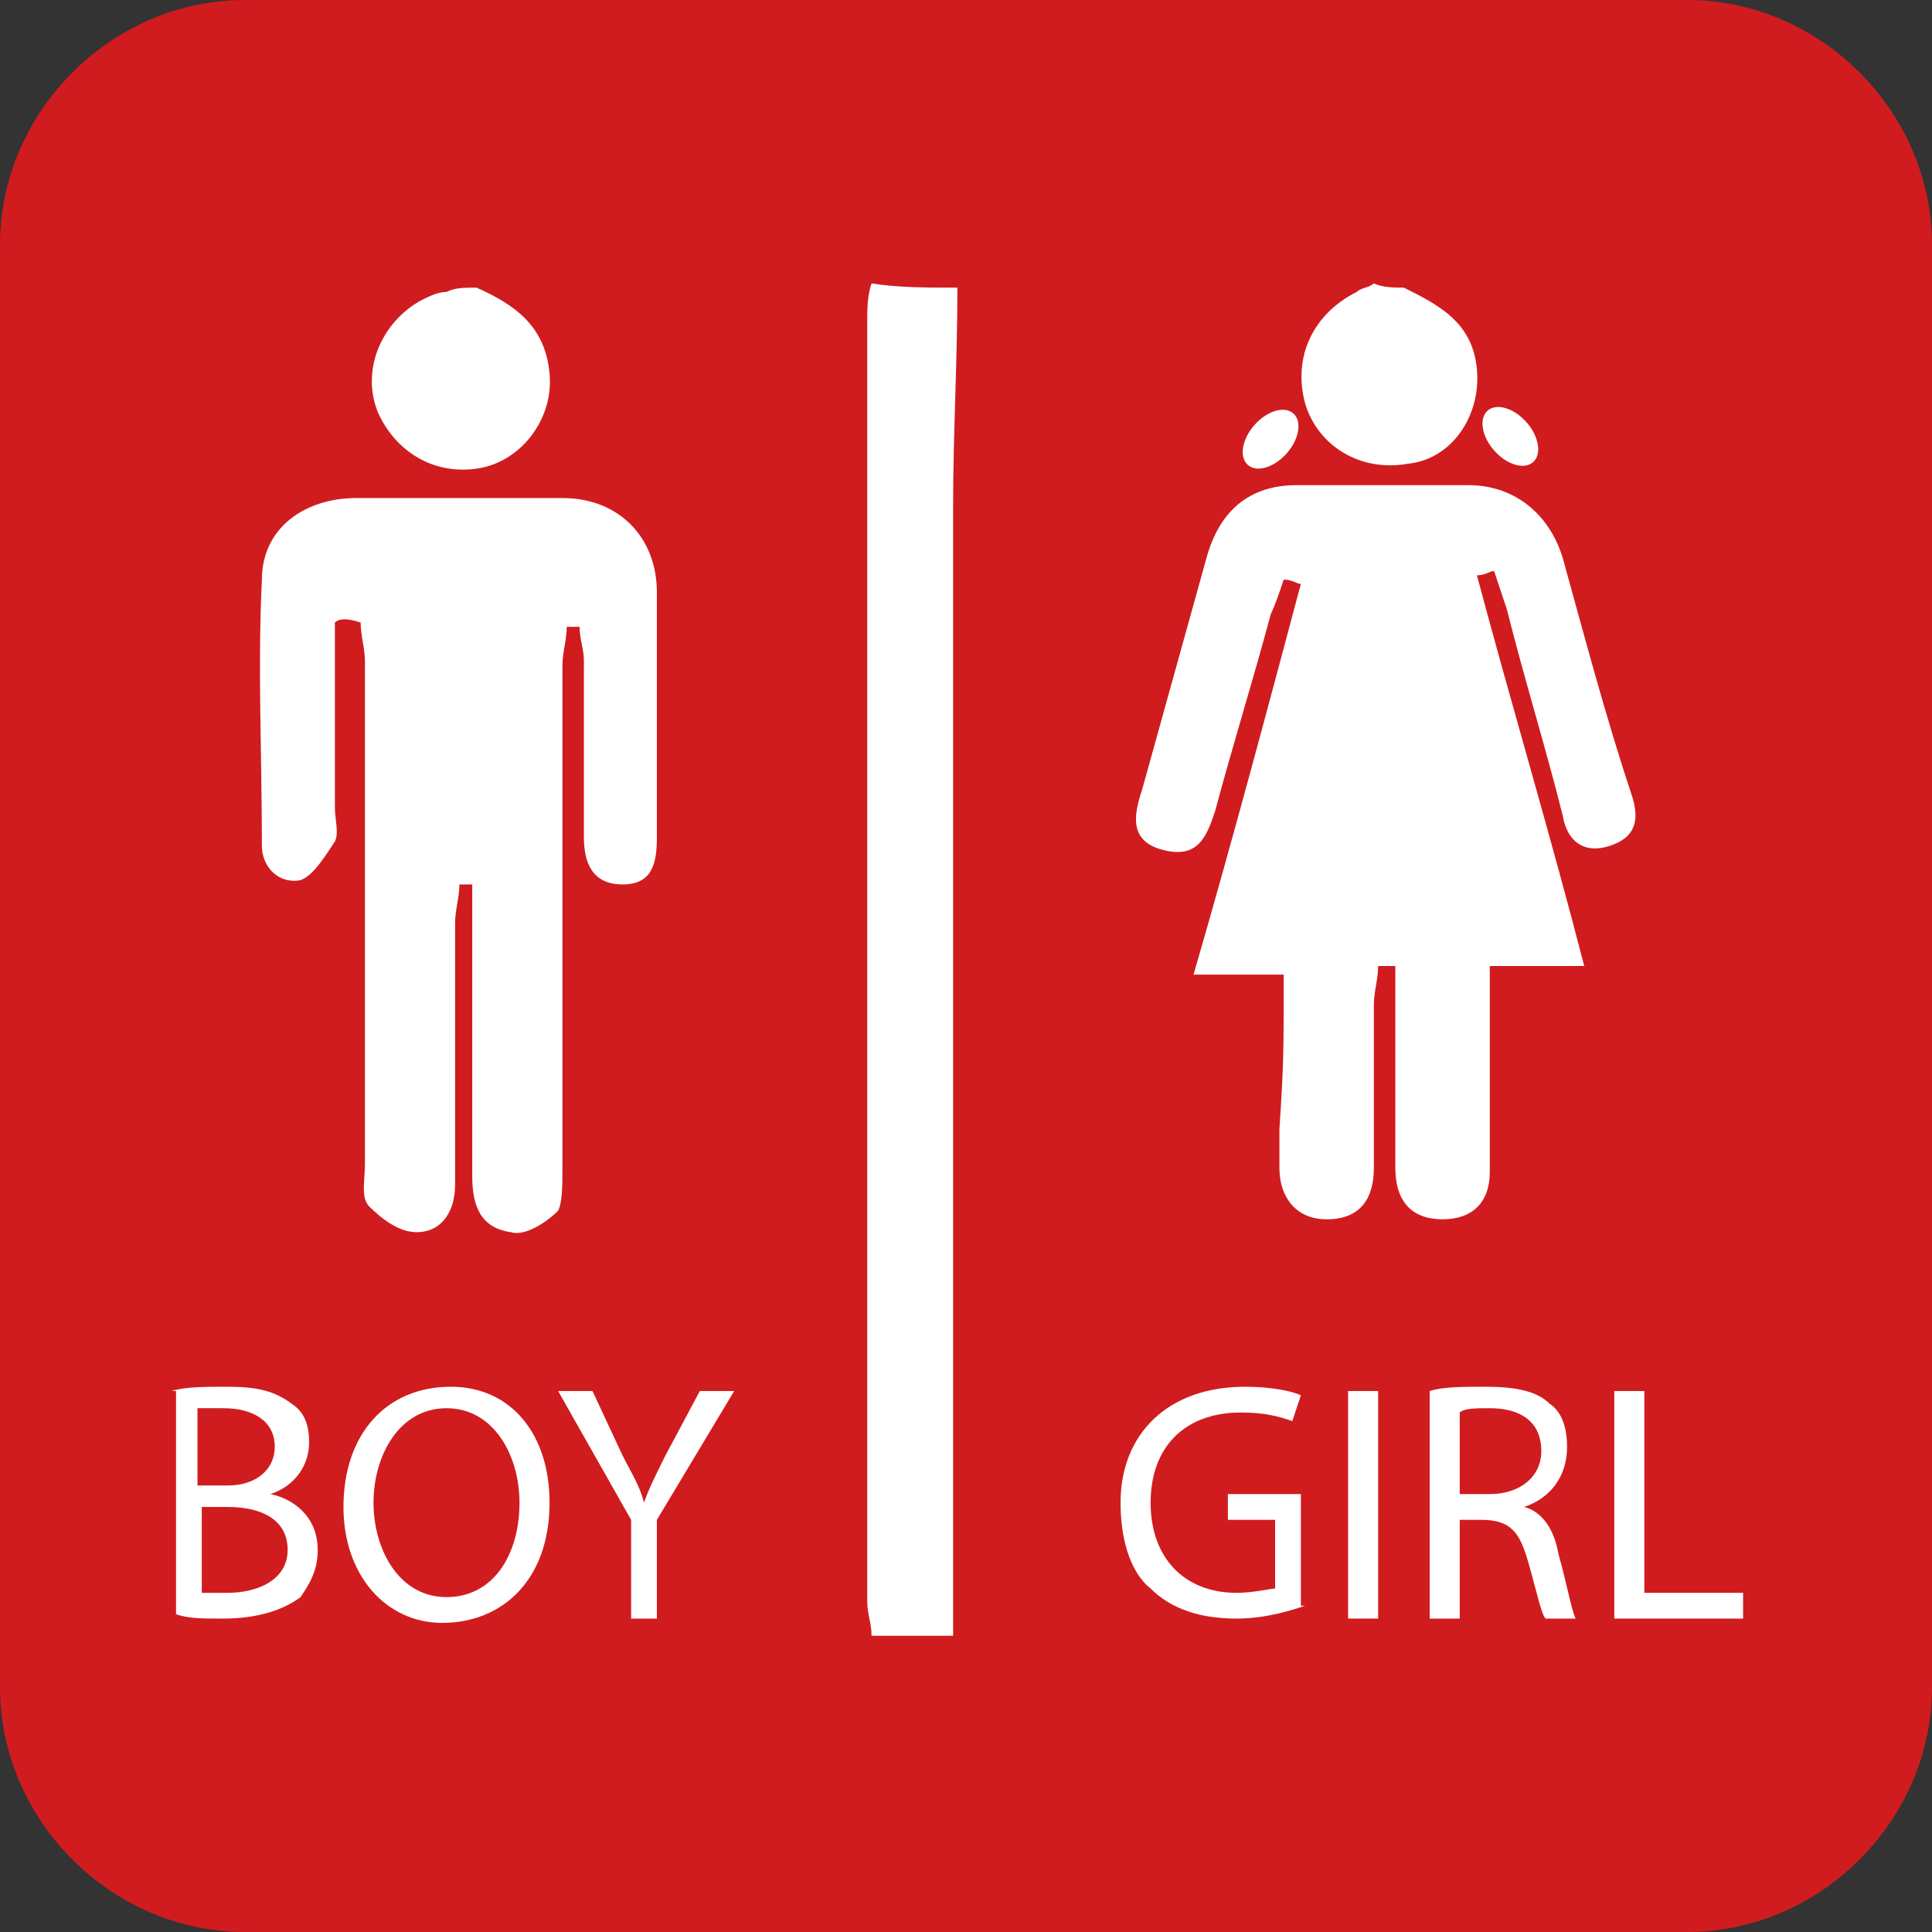 <?xml version="1.0" encoding="utf-8"?>
<!-- Generator: Adobe Illustrator 16.0.0, SVG Export Plug-In . SVG Version: 6.00 Build 0)  -->
<!DOCTYPE svg PUBLIC "-//W3C//DTD SVG 1.1//EN" "http://www.w3.org/Graphics/SVG/1.1/DTD/svg11.dtd">
<svg version="1.1" id="Kids_Toilet" xmlns="http://www.w3.org/2000/svg" xmlns:xlink="http://www.w3.org/1999/xlink" x="0px"
	 y="0px" width="1000px" height="1000px" viewBox="0 0 1000 1000" enable-background="new 0 0 1000 1000" xml:space="preserve">
<rect x="0" y="0" width="1000" height="1000" fill="#333333" stroke="none"/>
<g id="Kids_Toilet_1_">
	<g>
		<g>
			<path fill="#D01C1F" d="M873.333,1000H126.667C57.778,1000,0,942.223,0,873.333V126.667C0,57.778,57.778,0,126.667,0h746.667
				C942.223,0,1000,57.778,1000,126.667v746.667C1000,942.223,942.223,1000,873.333,1000z"/>
		</g>
	</g>
	<g>
		<g>
			<g>
				<path fill="#FFFFFF" d="M495.556,148.889c0,37.778-2.223,75.556-2.223,113.333c0,184.445,0,368.889,0,553.333
					c0,8.889,0,20,0,31.111c-13.333,0-26.666,0-42.222,0c0-6.667-2.223-11.111-2.223-17.778c0-220,0-442.222,0-662.222
					c0-6.667,0-13.333,2.223-20C464.444,148.889,480,148.889,495.556,148.889z"/>
			</g>
		</g>
		<g>
			<g>
				<g>
					<path fill="#FFFFFF" d="M726.667,148.889c17.777,8.889,35.556,17.778,37.777,42.223c2.223,24.444-13.333,46.667-35.556,48.889
						c-24.444,4.444-46.666-8.889-53.333-31.111c-6.667-24.444,4.444-46.667,26.667-57.777c2.222-2.223,6.666-2.223,8.889-4.445
						C715.556,148.889,722.223,148.889,726.667,148.889z"/>
				</g>
			</g>
			<g>
				<g>
					<path fill="#FFFFFF" d="M664.444,504.444c-17.777,0-31.111,0-46.667,0c20-68.889,37.778-135.556,55.556-202.222
						c-2.222,0-4.444-2.222-8.889-2.222c-2.222,6.667-4.444,13.333-6.667,17.778c-8.889,33.333-20,68.889-28.889,102.222
						c-4.444,13.333-8.889,24.444-26.666,20c-17.778-4.444-15.556-17.777-11.111-31.111c11.111-40,22.222-80,33.333-120
						c6.667-24.444,22.223-37.777,46.667-37.777c28.889,0,57.777,0,88.889,0c24.444,0,42.223,15.555,48.889,37.777
						c11.111,40,22.223,82.223,35.556,122.223c4.444,13.333,2.223,22.222-11.111,26.666c-13.333,4.445-22.222-2.222-24.444-15.555
						c-8.889-35.556-20-71.111-28.889-106.667c-2.223-6.667-4.444-13.333-6.667-20c-2.222,0-4.444,2.222-8.889,2.222
						C782.223,364.444,802.223,431.111,820,500c-15.556,0-31.111,0-48.889,0c0,37.777,0,44.444,0,80c0,8.889,0,17.777,0,26.667
						c0,15.556-8.889,24.444-24.444,24.444s-24.444-8.889-24.444-26.667c0-35.556,0-42.222,0-77.777c0-8.89,0-17.778,0-26.667
						c-2.223,0-4.445,0-8.89,0c0,6.667-2.222,13.333-2.222,20c0,37.777,0,44.444,0,84.444c0,15.556-6.667,26.667-24.444,26.667
						c-15.556,0-24.444-11.111-24.444-26.667c0-6.667,0-13.333,0-20C664.444,551.111,664.444,544.444,664.444,504.444z"/>
				</g>
			</g>
		</g>
		<g>
			<g>
				<g>
					<path fill="#FFFFFF" d="M246.667,148.889c20,8.889,35.556,20,37.778,44.445c2.222,22.222-13.333,44.444-35.556,48.889
						c-24.444,4.444-44.444-8.889-53.333-28.889c-8.889-22.222,2.222-46.667,22.222-57.778c4.444-2.222,8.889-4.444,13.333-4.444
						C235.556,148.889,240,148.889,246.667,148.889z"/>
				</g>
			</g>
			<g>
				<g>
					<path fill="#FFFFFF" d="M173.333,322.222c0,31.111,0,64.444,0,95.556c0,6.667,2.222,13.333,0,17.778
						c-4.445,6.667-11.111,17.777-17.778,20c-11.111,2.222-20-6.667-20-17.778c0-46.666-2.222-93.333,0-137.777
						c0-26.667,22.222-42.222,48.889-42.222c35.556,0,71.111,0,106.667,0c28.889,0,48.889,20,48.889,48.889
						c0,42.222,0,84.445,0,126.667c0,13.334-2.223,24.444-17.777,24.444c-15.556,0-20-11.11-20-24.444c0-31.111,0-62.222,0-91.111
						c0-6.667-2.223-11.111-2.223-17.778c-2.223,0-4.444,0-6.667,0c0,6.667-2.222,13.333-2.222,20c0,97.778,0,162.223,0,260
						c0,8.889,0,17.778-2.223,22.223c-6.667,6.666-17.777,13.333-24.444,11.11c-15.556-2.222-20-13.333-20-28.889
						c0-53.333,0-77.777,0-131.111c0-6.666,0-13.333,0-20c-2.222,0-4.444,0-6.667,0c0,6.667-2.222,13.334-2.222,20
						c0,55.556,0,80,0,135.556c0,13.334-6.667,24.444-20,24.444c-8.889,0-17.778-6.666-24.444-13.333
						c-4.445-4.444-2.223-13.333-2.223-22.222c0-97.778,0-162.223,0-260c0-6.667-2.222-13.333-2.222-20
						C180,320,175.556,320,173.333,322.222z"/>
				</g>
			</g>
		</g>
		<g>
			<path fill="#FFFFFF" d="M88.889,720c6.667-2.223,17.778-2.223,28.889-2.223c15.556,0,24.444,2.223,33.333,8.89
				c6.667,4.444,8.889,11.11,8.889,20c0,11.111-6.667,22.222-20,26.666l0,0c11.111,2.223,24.444,11.111,24.444,28.89
				c0,11.11-4.444,17.777-8.889,24.444c-8.889,6.666-22.222,11.11-40,11.11c-11.111,0-17.778,0-24.444-2.222V720H88.889z
				 M104.444,768.889h13.333c15.556,0,24.444-8.889,24.444-20c0-13.333-11.111-20-26.667-20c-6.667,0-11.111,0-13.333,0v40H104.444z
				 M104.444,824.444c2.222,0,6.667,0,13.333,0c15.556,0,31.111-6.667,31.111-22.222c0-15.556-13.333-22.223-31.111-22.223h-13.333
				V824.444z"/>
			<path fill="#FFFFFF" d="M284.444,777.777c0,40-24.444,62.223-55.556,62.223c-28.889,0-51.111-24.444-51.111-60
				c0-37.777,22.222-62.223,55.556-62.223C264.444,717.777,284.444,742.223,284.444,777.777z M193.333,777.777
				c0,24.445,13.333,48.89,37.778,48.89c24.444,0,37.777-22.223,37.777-48.89c0-24.444-13.333-48.889-37.777-48.889
				C206.667,728.889,193.333,753.333,193.333,777.777z"/>
			<path fill="#FFFFFF" d="M326.667,837.777v-51.11L288.889,720h17.778l15.556,33.333c4.444,8.89,8.889,15.556,11.11,24.444l0,0
				c2.223-6.666,6.667-15.555,11.111-24.444L362.223,720H380l-40,66.667v51.11H326.667z"/>
		</g>
		<g>
			<path fill="#FFFFFF" d="M675.556,831.111c-6.667,2.222-20,6.666-35.556,6.666c-17.777,0-33.333-4.444-44.444-15.555
				C584.444,813.333,580,795.556,580,777.777c0-35.555,24.444-60,64.444-60c13.333,0,24.444,2.223,28.889,4.445l-4.444,13.333
				c-6.666-2.223-13.333-4.444-26.666-4.444c-28.89,0-46.667,17.777-46.667,46.666s17.777,46.667,44.444,46.667
				c8.889,0,17.777-2.223,20-2.223v-35.555h-24.444v-13.334h37.777v57.778H675.556z"/>
			<path fill="#FFFFFF" d="M713.333,720v117.777h-15.556V720H713.333z"/>
			<path fill="#FFFFFF" d="M740,720c6.667-2.223,17.777-2.223,28.889-2.223c15.556,0,26.667,2.223,33.334,8.89
				c6.666,4.444,8.889,13.333,8.889,22.222c0,15.556-8.889,26.667-22.223,31.111l0,0c8.889,2.223,15.556,11.111,17.778,24.444
				c4.444,15.556,6.666,28.889,8.889,33.333H800c-2.223-2.222-4.444-13.333-8.889-28.889s-8.889-22.222-24.444-22.222h-11.111v51.11
				H740V720z M755.556,773.333h15.556c15.556,0,26.666-8.889,26.666-22.222c0-15.556-11.11-22.223-26.666-22.223
				c-6.667,0-13.334,0-15.556,2.223V773.333z"/>
			<path fill="#FFFFFF" d="M835.556,720h15.556v104.444h51.111v13.333h-66.667V720z"/>
		</g>
		<g>
			
				<ellipse transform="matrix(-0.749 -0.663 0.663 -0.749 999.559 833.828)" fill="#FFFFFF" cx="657.824" cy="227.457" rx="11.111" ry="17.778"/>
		</g>
		<g>
			
				<ellipse transform="matrix(-0.663 -0.749 0.749 -0.663 1130.68 961.34)" fill="#FFFFFF" cx="781.754" cy="226.135" rx="17.778" ry="11.111"/>
		</g>
	</g>
</g>
</svg>
